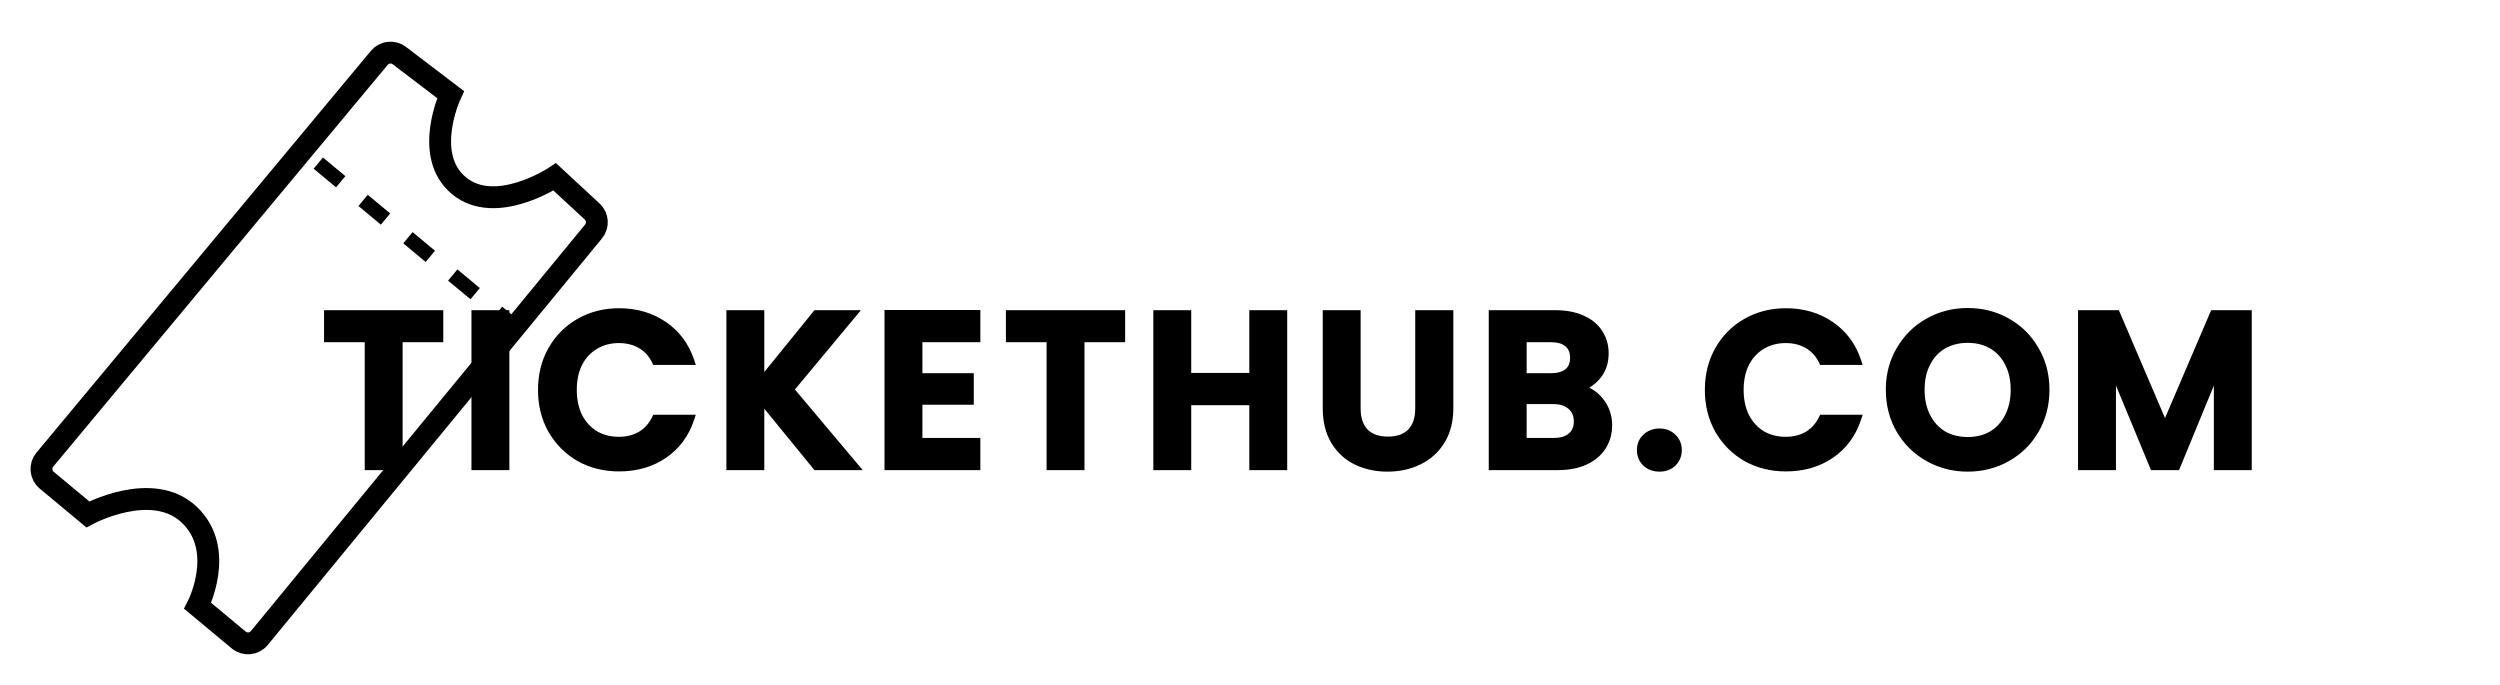 <svg width="343" height="94" viewBox="0 0 343 94" fill="none" xmlns="http://www.w3.org/2000/svg">
<g filter="url(#filter0_d_23_2303)">
<path d="M52.039 3.937L6.15 59.064C5.444 59.913 5.559 61.174 6.408 61.88L12.048 66.575C12.048 66.575 20.893 61.788 25.978 66.628C31.062 71.467 27.12 79.122 27.12 79.122L32.751 83.809C33.603 84.519 34.871 84.399 35.575 83.542L81.433 27.76C82.106 26.942 82.024 25.742 81.247 25.022L76.111 20.269C76.111 20.269 67.983 25.654 62.959 21.471C57.935 17.289 61.817 8.977 61.817 8.977L54.788 3.626C53.936 2.977 52.724 3.114 52.039 3.937Z" stroke="black" stroke-width="3"/>
<line x1="43.671" y1="18.376" x2="72.38" y2="42.274" stroke="black" stroke-width="2" stroke-dasharray="4 4"/>
</g>
<g filter="url(#filter1_d_23_2303)">
<path d="M60.32 39.059V42.45H54.74V59.999H50.54V42.45H44.96V39.059H60.32ZM69.385 39.059V59.999H65.184V39.059H69.385ZM74.314 49.499C74.314 47.44 74.774 45.599 75.694 43.98C76.634 42.34 77.904 41.069 79.504 40.169C81.124 39.249 82.934 38.789 84.934 38.789C87.274 38.789 89.324 39.389 91.084 40.59C92.844 41.789 94.074 43.45 94.774 45.569H89.944C89.464 44.569 88.784 43.819 87.904 43.319C87.044 42.819 86.044 42.569 84.904 42.569C83.684 42.569 82.594 42.859 81.634 43.44C80.694 43.999 79.954 44.8 79.414 45.84C78.894 46.88 78.634 48.099 78.634 49.499C78.634 50.88 78.894 52.099 79.414 53.16C79.954 54.2 80.694 55.01 81.634 55.59C82.594 56.15 83.684 56.429 84.904 56.429C86.044 56.429 87.044 56.179 87.904 55.679C88.784 55.16 89.464 54.4 89.944 53.4H94.774C94.074 55.539 92.844 57.209 91.084 58.41C89.344 59.59 87.294 60.179 84.934 60.179C82.934 60.179 81.124 59.73 79.504 58.83C77.904 57.91 76.634 56.639 75.694 55.02C74.774 53.4 74.314 51.559 74.314 49.499ZM111.981 59.999L104.361 50.669V59.999H100.161V39.059H104.361V48.45L111.981 39.059H117.051L108.411 49.44L117.291 59.999H111.981ZM126.054 42.45V47.7H133.104V51.029H126.054V56.58H134.004V59.999H121.854V39.029H134.004V42.45H126.054ZM153.871 39.059V42.45H148.291V59.999H144.091V42.45H138.511V39.059H153.871ZM176.105 39.059V59.999H171.905V51.09H162.935V59.999H158.735V39.059H162.935V47.669H171.905V39.059H176.105ZM186.179 39.059V52.02C186.179 53.44 186.549 54.529 187.289 55.289C188.029 56.029 189.069 56.4 190.409 56.4C191.769 56.4 192.819 56.029 193.559 55.289C194.299 54.529 194.669 53.44 194.669 52.02V39.059H198.899V51.989C198.899 53.77 198.509 55.279 197.729 56.52C196.969 57.739 195.939 58.66 194.639 59.279C193.359 59.9 191.929 60.209 190.349 60.209C188.789 60.209 187.369 59.9 186.089 59.279C184.829 58.66 183.829 57.739 183.089 56.52C182.349 55.279 181.979 53.77 181.979 51.989V39.059H186.179ZM216.637 49.26C217.817 49.48 218.787 50.069 219.547 51.029C220.307 51.989 220.687 53.09 220.687 54.33C220.687 55.45 220.407 56.44 219.847 57.3C219.307 58.139 218.517 58.8 217.477 59.279C216.437 59.76 215.207 59.999 213.787 59.999H204.757V39.059H213.397C214.817 39.059 216.037 39.289 217.057 39.749C218.097 40.209 218.877 40.849 219.397 41.669C219.937 42.489 220.207 43.419 220.207 44.459C220.207 45.679 219.877 46.7 219.217 47.52C218.577 48.34 217.717 48.919 216.637 49.26ZM208.957 47.7H212.797C213.797 47.7 214.567 47.48 215.107 47.039C215.647 46.58 215.917 45.929 215.917 45.09C215.917 44.249 215.647 43.599 215.107 43.139C214.567 42.679 213.797 42.45 212.797 42.45H208.957V47.7ZM213.187 56.58C214.207 56.58 214.997 56.34 215.557 55.859C216.137 55.38 216.427 54.7 216.427 53.819C216.427 52.919 216.127 52.219 215.527 51.719C214.927 51.2 214.117 50.94 213.097 50.94H208.957V56.58H213.187ZM227.694 60.209C226.934 60.209 226.304 59.98 225.804 59.52C225.324 59.039 225.084 58.45 225.084 57.749C225.084 57.05 225.324 56.469 225.804 56.01C226.304 55.529 226.934 55.289 227.694 55.289C228.434 55.289 229.044 55.529 229.524 56.01C230.004 56.469 230.244 57.05 230.244 57.749C230.244 58.45 230.004 59.039 229.524 59.52C229.044 59.98 228.434 60.209 227.694 60.209ZM234.407 49.499C234.407 47.44 234.867 45.599 235.787 43.98C236.727 42.34 237.997 41.069 239.597 40.169C241.217 39.249 243.027 38.789 245.027 38.789C247.367 38.789 249.417 39.389 251.177 40.59C252.937 41.789 254.167 43.45 254.867 45.569H250.037C249.557 44.569 248.877 43.819 247.997 43.319C247.137 42.819 246.137 42.569 244.997 42.569C243.777 42.569 242.687 42.859 241.727 43.44C240.787 43.999 240.047 44.8 239.507 45.84C238.987 46.88 238.727 48.099 238.727 49.499C238.727 50.88 238.987 52.099 239.507 53.16C240.047 54.2 240.787 55.01 241.727 55.59C242.687 56.15 243.777 56.429 244.997 56.429C246.137 56.429 247.137 56.179 247.997 55.679C248.877 55.16 249.557 54.4 250.037 53.4H254.867C254.167 55.539 252.937 57.209 251.177 58.41C249.437 59.59 247.387 60.179 245.027 60.179C243.027 60.179 241.217 59.73 239.597 58.83C237.997 57.91 236.727 56.639 235.787 55.02C234.867 53.4 234.407 51.559 234.407 49.499ZM269.975 60.209C268.015 60.209 266.215 59.749 264.575 58.83C262.935 57.91 261.635 56.639 260.675 55.02C259.715 53.38 259.235 51.529 259.235 49.469C259.235 47.429 259.715 45.599 260.675 43.98C261.635 42.34 262.935 41.059 264.575 40.139C266.215 39.219 268.015 38.76 269.975 38.76C271.955 38.76 273.755 39.219 275.375 40.139C277.015 41.059 278.305 42.34 279.245 43.98C280.205 45.599 280.685 47.429 280.685 49.469C280.685 51.529 280.205 53.38 279.245 55.02C278.305 56.639 277.015 57.91 275.375 58.83C273.735 59.749 271.935 60.209 269.975 60.209ZM269.975 56.459C271.235 56.459 272.345 56.179 273.305 55.62C274.265 55.039 275.015 54.219 275.555 53.16C276.095 52.099 276.365 50.87 276.365 49.469C276.365 48.069 276.095 46.849 275.555 45.809C275.015 44.749 274.265 43.94 273.305 43.38C272.345 42.819 271.235 42.539 269.975 42.539C268.715 42.539 267.595 42.819 266.615 43.38C265.655 43.94 264.905 44.749 264.365 45.809C263.825 46.849 263.555 48.069 263.555 49.469C263.555 50.87 263.825 52.099 264.365 53.16C264.905 54.219 265.655 55.039 266.615 55.62C267.595 56.179 268.715 56.459 269.975 56.459ZM308.439 39.059V59.999H304.239V46.38L298.629 59.999H295.449L289.809 46.38V59.999H285.609V39.059H290.379L297.039 54.63L303.699 39.059H308.439Z" fill="black"/>
<path d="M60.32 39.059H60.82V38.559H60.32V39.059ZM60.32 42.45V42.95H60.82V42.45H60.32ZM54.74 42.45V41.95H54.24V42.45H54.74ZM54.74 59.999V60.499H55.24V59.999H54.74ZM50.54 59.999H50.04V60.499H50.54V59.999ZM50.54 42.45H51.04V41.95H50.54V42.45ZM44.96 42.45H44.46V42.95H44.96V42.45ZM44.96 39.059V38.559H44.46V39.059H44.96ZM59.82 39.059V42.45H60.82V39.059H59.82ZM60.32 41.95H54.74V42.95H60.32V41.95ZM54.24 42.45V59.999H55.24V42.45H54.24ZM54.74 59.499H50.54V60.499H54.74V59.499ZM51.04 59.999V42.45H50.04V59.999H51.04ZM50.54 41.95H44.96V42.95H50.54V41.95ZM45.46 42.45V39.059H44.46V42.45H45.46ZM44.96 39.559H60.32V38.559H44.96V39.559ZM69.385 39.059H69.885V38.559H69.385V39.059ZM69.385 59.999V60.499H69.885V59.999H69.385ZM65.184 59.999H64.684V60.499H65.184V59.999ZM65.184 39.059V38.559H64.684V39.059H65.184ZM68.885 39.059V59.999H69.885V39.059H68.885ZM69.385 59.499H65.184V60.499H69.385V59.499ZM65.684 59.999V39.059H64.684V59.999H65.684ZM65.184 39.559H69.385V38.559H65.184V39.559ZM75.694 43.98L75.26 43.731L75.259 43.733L75.694 43.98ZM79.504 40.169L79.749 40.605L79.751 40.604L79.504 40.169ZM94.774 45.569V46.069H95.466L95.249 45.413L94.774 45.569ZM89.944 45.569L89.493 45.786L89.629 46.069H89.944V45.569ZM87.904 43.319L87.653 43.752L87.657 43.754L87.904 43.319ZM81.634 43.44L81.89 43.869L81.893 43.867L81.634 43.44ZM79.414 45.84L78.97 45.609L78.967 45.616L79.414 45.84ZM79.414 53.16L78.965 53.38L78.97 53.39L79.414 53.16ZM81.634 55.59L81.371 56.015L81.382 56.021L81.634 55.59ZM87.904 55.679L88.155 56.112L88.158 56.11L87.904 55.679ZM89.944 53.4V52.9H89.629L89.493 53.183L89.944 53.4ZM94.774 53.4L95.249 53.555L95.464 52.9H94.774V53.4ZM91.084 58.41L91.365 58.823L91.366 58.823L91.084 58.41ZM79.504 58.83L79.255 59.263L79.261 59.267L79.504 58.83ZM75.694 55.02L75.259 55.266L75.262 55.27L75.694 55.02ZM74.814 49.499C74.814 47.517 75.256 45.763 76.129 44.226L75.259 43.733C74.292 45.436 73.814 47.362 73.814 49.499H74.814ZM76.128 44.228C77.024 42.664 78.23 41.46 79.749 40.605L79.259 39.734C77.578 40.679 76.244 42.015 75.26 43.731L76.128 44.228ZM79.751 40.604C81.29 39.73 83.014 39.289 84.934 39.289V38.289C82.854 38.289 80.958 38.769 79.257 39.735L79.751 40.604ZM84.934 39.289C87.184 39.289 89.134 39.865 90.802 41.003L91.366 40.176C89.515 38.914 87.364 38.289 84.934 38.289V39.289ZM90.802 41.003C92.467 42.138 93.632 43.705 94.299 45.726L95.249 45.413C94.516 43.194 93.221 41.441 91.366 40.176L90.802 41.003ZM94.774 45.069H89.944V46.069H94.774V45.069ZM90.395 45.353C89.875 44.27 89.128 43.44 88.151 42.885L87.657 43.754C88.44 44.199 89.053 44.868 89.493 45.786L90.395 45.353ZM88.155 42.887C87.209 42.337 86.119 42.069 84.904 42.069V43.069C85.969 43.069 86.88 43.302 87.653 43.752L88.155 42.887ZM84.904 42.069C83.601 42.069 82.42 42.38 81.376 43.012L81.893 43.867C82.768 43.339 83.767 43.069 84.904 43.069V42.069ZM81.378 43.01C80.353 43.621 79.55 44.493 78.97 45.609L79.858 46.07C80.358 45.106 81.036 44.378 81.89 43.869L81.378 43.01ZM78.967 45.616C78.406 46.738 78.134 48.038 78.134 49.499H79.134C79.134 48.161 79.382 47.021 79.861 46.063L78.967 45.616ZM78.134 49.499C78.134 50.943 78.406 52.24 78.965 53.38L79.863 52.939C79.382 51.959 79.134 50.816 79.134 49.499H78.134ZM78.97 53.39C79.549 54.505 80.35 55.385 81.371 56.015L81.897 55.164C81.038 54.634 80.359 53.894 79.858 52.929L78.97 53.39ZM81.382 56.021C82.426 56.63 83.604 56.929 84.904 56.929V55.929C83.764 55.929 82.762 55.669 81.886 55.158L81.382 56.021ZM84.904 56.929C86.119 56.929 87.209 56.662 88.155 56.112L87.653 55.247C86.88 55.697 85.969 55.929 84.904 55.929V56.929ZM88.158 56.11C89.131 55.535 89.876 54.697 90.395 53.616L89.493 53.183C89.052 54.102 88.437 54.784 87.65 55.249L88.158 56.11ZM89.944 53.9H94.774V52.9H89.944V53.9ZM94.299 53.244C93.631 55.286 92.466 56.862 90.802 57.996L91.366 58.823C93.222 57.557 94.517 55.794 95.249 53.555L94.299 53.244ZM90.803 57.996C89.156 59.113 87.207 59.679 84.934 59.679V60.679C87.381 60.679 89.532 60.066 91.365 58.823L90.803 57.996ZM84.934 59.679C83.012 59.679 81.287 59.248 79.747 58.392L79.261 59.267C80.961 60.211 82.856 60.679 84.934 60.679V59.679ZM79.753 58.396C78.231 57.52 77.023 56.314 76.126 54.769L75.262 55.27C76.245 56.965 77.578 58.299 79.255 59.263L79.753 58.396ZM76.129 54.773C75.256 53.236 74.814 51.482 74.814 49.499H73.814C73.814 51.637 74.292 53.563 75.259 55.266L76.129 54.773ZM111.981 59.999L111.594 60.316L111.744 60.499H111.981V59.999ZM104.361 50.669L104.749 50.353L103.861 49.267V50.669H104.361ZM104.361 59.999V60.499H104.861V59.999H104.361ZM100.161 59.999H99.661V60.499H100.161V59.999ZM100.161 39.059V38.559H99.661V39.059H100.161ZM104.361 39.059H104.861V38.559H104.361V39.059ZM104.361 48.45H103.861V49.859L104.75 48.765L104.361 48.45ZM111.981 39.059V38.559H111.743L111.593 38.744L111.981 39.059ZM117.051 39.059L117.436 39.379L118.118 38.559H117.051V39.059ZM108.411 49.44L108.027 49.12L107.759 49.441L108.029 49.761L108.411 49.44ZM117.291 59.999V60.499H118.365L117.674 59.678L117.291 59.999ZM112.369 59.683L104.749 50.353L103.974 50.986L111.594 60.316L112.369 59.683ZM103.861 50.669V59.999H104.861V50.669H103.861ZM104.361 59.499H100.161V60.499H104.361V59.499ZM100.661 59.999V39.059H99.661V59.999H100.661ZM100.161 39.559H104.361V38.559H100.161V39.559ZM103.861 39.059V48.45H104.861V39.059H103.861ZM104.75 48.765L112.37 39.375L111.593 38.744L103.973 48.134L104.75 48.765ZM111.981 39.559H117.051V38.559H111.981V39.559ZM116.667 38.74L108.027 49.12L108.796 49.759L117.436 39.379L116.667 38.74ZM108.029 49.761L116.909 60.321L117.674 59.678L108.794 49.118L108.029 49.761ZM117.291 59.499H111.981V60.499H117.291V59.499ZM126.054 42.45V41.95H125.554V42.45H126.054ZM126.054 47.7H125.554V48.2H126.054V47.7ZM133.104 47.7H133.604V47.2H133.104V47.7ZM133.104 51.029V51.529H133.604V51.029H133.104ZM126.054 51.029V50.529H125.554V51.029H126.054ZM126.054 56.58H125.554V57.08H126.054V56.58ZM134.004 56.58H134.504V56.08H134.004V56.58ZM134.004 59.999V60.499H134.504V59.999H134.004ZM121.854 59.999H121.354V60.499H121.854V59.999ZM121.854 39.029V38.529H121.354V39.029H121.854ZM134.004 39.029H134.504V38.529H134.004V39.029ZM134.004 42.45V42.95H134.504V42.45H134.004ZM125.554 42.45V47.7H126.554V42.45H125.554ZM126.054 48.2H133.104V47.2H126.054V48.2ZM132.604 47.7V51.029H133.604V47.7H132.604ZM133.104 50.529H126.054V51.529H133.104V50.529ZM125.554 51.029V56.58H126.554V51.029H125.554ZM126.054 57.08H134.004V56.08H126.054V57.08ZM133.504 56.58V59.999H134.504V56.58H133.504ZM134.004 59.499H121.854V60.499H134.004V59.499ZM122.354 59.999V39.029H121.354V59.999H122.354ZM121.854 39.529H134.004V38.529H121.854V39.529ZM133.504 39.029V42.45H134.504V39.029H133.504ZM134.004 41.95H126.054V42.95H134.004V41.95ZM153.871 39.059H154.371V38.559H153.871V39.059ZM153.871 42.45V42.95H154.371V42.45H153.871ZM148.291 42.45V41.95H147.791V42.45H148.291ZM148.291 59.999V60.499H148.791V59.999H148.291ZM144.091 59.999H143.591V60.499H144.091V59.999ZM144.091 42.45H144.591V41.95H144.091V42.45ZM138.511 42.45H138.011V42.95H138.511V42.45ZM138.511 39.059V38.559H138.011V39.059H138.511ZM153.371 39.059V42.45H154.371V39.059H153.371ZM153.871 41.95H148.291V42.95H153.871V41.95ZM147.791 42.45V59.999H148.791V42.45H147.791ZM148.291 59.499H144.091V60.499H148.291V59.499ZM144.591 59.999V42.45H143.591V59.999H144.591ZM144.091 41.95H138.511V42.95H144.091V41.95ZM139.011 42.45V39.059H138.011V42.45H139.011ZM138.511 39.559H153.871V38.559H138.511V39.559ZM176.105 39.059H176.605V38.559H176.105V39.059ZM176.105 59.999V60.499H176.605V59.999H176.105ZM171.905 59.999H171.405V60.499H171.905V59.999ZM171.905 51.09H172.405V50.59H171.905V51.09ZM162.935 51.09V50.59H162.435V51.09H162.935ZM162.935 59.999V60.499H163.435V59.999H162.935ZM158.735 59.999H158.235V60.499H158.735V59.999ZM158.735 39.059V38.559H158.235V39.059H158.735ZM162.935 39.059H163.435V38.559H162.935V39.059ZM162.935 47.669H162.435V48.169H162.935V47.669ZM171.905 47.669V48.169H172.405V47.669H171.905ZM171.905 39.059V38.559H171.405V39.059H171.905ZM175.605 39.059V59.999H176.605V39.059H175.605ZM176.105 59.499H171.905V60.499H176.105V59.499ZM172.405 59.999V51.09H171.405V59.999H172.405ZM171.905 50.59H162.935V51.59H171.905V50.59ZM162.435 51.09V59.999H163.435V51.09H162.435ZM162.935 59.499H158.735V60.499H162.935V59.499ZM159.235 59.999V39.059H158.235V59.999H159.235ZM158.735 39.559H162.935V38.559H158.735V39.559ZM162.435 39.059V47.669H163.435V39.059H162.435ZM162.935 48.169H171.905V47.169H162.935V48.169ZM172.405 47.669V39.059H171.405V47.669H172.405ZM171.905 39.559H176.105V38.559H171.905V39.559ZM186.179 39.059H186.679V38.559H186.179V39.059ZM187.289 55.289L186.931 55.638L186.936 55.643L187.289 55.289ZM193.559 55.289L193.913 55.643L193.917 55.638L193.559 55.289ZM194.669 39.059V38.559H194.169V39.059H194.669ZM198.899 39.059H199.399V38.559H198.899V39.059ZM197.729 56.52L197.306 56.253L197.305 56.255L197.729 56.52ZM194.639 59.279L194.424 58.828L194.421 58.83L194.639 59.279ZM186.089 59.279L185.868 59.728L185.871 59.73L186.089 59.279ZM183.089 56.52L182.66 56.776L182.662 56.779L183.089 56.52ZM181.979 39.059V38.559H181.479V39.059H181.979ZM185.679 39.059V52.02H186.679V39.059H185.679ZM185.679 52.02C185.679 53.525 186.073 54.757 186.931 55.638L187.647 54.941C187.026 54.302 186.679 53.355 186.679 52.02H185.679ZM186.936 55.643C187.794 56.501 188.976 56.9 190.409 56.9V55.9C189.163 55.9 188.265 55.558 187.643 54.936L186.936 55.643ZM190.409 56.9C191.86 56.9 193.053 56.502 193.913 55.643L193.206 54.936C192.585 55.556 191.678 55.9 190.409 55.9V56.9ZM193.917 55.638C194.776 54.757 195.169 53.525 195.169 52.02H194.169C194.169 53.355 193.823 54.302 193.201 54.941L193.917 55.638ZM195.169 52.02V39.059H194.169V52.02H195.169ZM194.669 39.559H198.899V38.559H194.669V39.559ZM198.399 39.059V51.989H199.399V39.059H198.399ZM198.399 51.989C198.399 53.696 198.026 55.109 197.306 56.253L198.152 56.786C198.992 55.45 199.399 53.843 199.399 51.989H198.399ZM197.305 56.255C196.595 57.394 195.638 58.249 194.424 58.828L194.854 59.731C196.24 59.07 197.343 58.085 198.154 56.784L197.305 56.255ZM194.421 58.83C193.216 59.413 191.862 59.709 190.349 59.709V60.709C191.996 60.709 193.502 60.386 194.857 59.73L194.421 58.83ZM190.349 59.709C188.857 59.709 187.513 59.413 186.307 58.83L185.871 59.73C187.226 60.386 188.721 60.709 190.349 60.709V59.709ZM186.31 58.831C185.137 58.254 184.208 57.4 183.517 56.26L182.662 56.779C183.45 58.079 184.521 59.065 185.868 59.728L186.31 58.831ZM183.519 56.263C182.834 55.117 182.479 53.7 182.479 51.989H181.479C181.479 53.839 181.864 55.442 182.66 56.776L183.519 56.263ZM182.479 51.989V39.059H181.479V51.989H182.479ZM181.979 39.559H186.179V38.559H181.979V39.559ZM216.637 49.26L216.487 48.783L216.545 49.751L216.637 49.26ZM219.547 51.029L219.939 50.719L219.547 51.029ZM219.847 57.3L219.428 57.027L219.427 57.029L219.847 57.3ZM217.477 59.279L217.687 59.733L217.477 59.279ZM204.757 59.999H204.257V60.499H204.757V59.999ZM204.757 39.059V38.559H204.257V39.059H204.757ZM217.057 39.749L216.852 40.205L216.855 40.207L217.057 39.749ZM219.397 41.669L218.975 41.937L218.98 41.944L219.397 41.669ZM219.217 47.52L218.828 47.206L218.823 47.212L219.217 47.52ZM208.957 47.7H208.457V48.2H208.957V47.7ZM215.107 47.039L215.423 47.427L215.431 47.42L215.107 47.039ZM215.107 43.139L215.431 42.759L215.107 43.139ZM208.957 42.45V41.95H208.457V42.45H208.957ZM215.557 55.859L215.238 55.474L215.232 55.48L215.557 55.859ZM215.527 51.719L215.2 52.097L215.207 52.104L215.527 51.719ZM208.957 50.94V50.44H208.457V50.94H208.957ZM208.957 56.58H208.457V57.08H208.957V56.58ZM216.545 49.751C217.604 49.948 218.468 50.472 219.155 51.34L219.939 50.719C219.106 49.667 218.03 49.011 216.729 48.768L216.545 49.751ZM219.155 51.34C219.844 52.21 220.187 53.201 220.187 54.33H221.187C221.187 52.978 220.77 51.769 219.939 50.719L219.155 51.34ZM220.187 54.33C220.187 55.362 219.93 56.255 219.428 57.027L220.266 57.572C220.884 56.624 221.187 55.537 221.187 54.33H220.187ZM219.427 57.029C218.945 57.778 218.234 58.379 217.268 58.825L217.687 59.733C218.8 59.22 219.669 58.501 220.268 57.57L219.427 57.029ZM217.268 58.825C216.307 59.269 215.152 59.499 213.787 59.499V60.499C215.263 60.499 216.567 60.25 217.687 59.733L217.268 58.825ZM213.787 59.499H204.757V60.499H213.787V59.499ZM205.257 59.999V39.059H204.257V59.999H205.257ZM204.757 39.559H213.397V38.559H204.757V39.559ZM213.397 39.559C214.765 39.559 215.911 39.781 216.852 40.205L217.263 39.294C216.163 38.798 214.87 38.559 213.397 38.559V39.559ZM216.855 40.207C217.82 40.634 218.516 41.214 218.975 41.937L219.819 41.402C219.238 40.485 218.374 39.785 217.259 39.292L216.855 40.207ZM218.98 41.944C219.463 42.678 219.707 43.511 219.707 44.459H220.707C220.707 43.328 220.412 42.301 219.815 41.395L218.98 41.944ZM219.707 44.459C219.707 45.584 219.405 46.489 218.828 47.206L219.607 47.833C220.349 46.91 220.707 45.775 220.707 44.459H219.707ZM218.823 47.212C218.251 47.945 217.479 48.47 216.487 48.783L216.787 49.736C217.955 49.369 218.903 48.734 219.611 47.827L218.823 47.212ZM208.957 48.2H212.797V47.2H208.957V48.2ZM212.797 48.2C213.863 48.2 214.762 47.966 215.423 47.427L214.791 46.652C214.372 46.993 213.731 47.2 212.797 47.2V48.2ZM215.431 47.42C216.104 46.847 216.417 46.046 216.417 45.09H215.417C215.417 45.813 215.191 46.312 214.783 46.659L215.431 47.42ZM216.417 45.09C216.417 44.133 216.104 43.332 215.431 42.759L214.783 43.52C215.191 43.867 215.417 44.366 215.417 45.09H216.417ZM215.431 42.759C214.77 42.196 213.868 41.95 212.797 41.95V42.95C213.726 42.95 214.364 43.163 214.783 43.52L215.431 42.759ZM212.797 41.95H208.957V42.95H212.797V41.95ZM208.457 42.45V47.7H209.457V42.45H208.457ZM213.187 57.08C214.281 57.08 215.202 56.822 215.882 56.239L215.232 55.48C214.792 55.857 214.133 56.08 213.187 56.08V57.08ZM215.876 56.245C216.591 55.653 216.927 54.821 216.927 53.819H215.927C215.927 54.578 215.684 55.106 215.238 55.474L215.876 56.245ZM216.927 53.819C216.927 52.796 216.579 51.946 215.847 51.335L215.207 52.104C215.675 52.494 215.927 53.043 215.927 53.819H216.927ZM215.855 51.342C215.14 50.723 214.202 50.44 213.097 50.44V51.44C214.032 51.44 214.714 51.676 215.2 52.097L215.855 51.342ZM213.097 50.44H208.957V51.44H213.097V50.44ZM208.457 50.94V56.58H209.457V50.94H208.457ZM208.957 57.08H213.187V56.08H208.957V57.08ZM225.804 59.52L225.451 59.873L225.458 59.88L225.466 59.888L225.804 59.52ZM225.804 56.01L226.15 56.37L226.151 56.37L225.804 56.01ZM229.524 56.01L229.171 56.363L229.178 56.37L229.524 56.01ZM229.524 59.52L229.87 59.881L229.878 59.873L229.524 59.52ZM227.694 59.709C227.044 59.709 226.54 59.516 226.143 59.151L225.466 59.888C226.069 60.443 226.825 60.709 227.694 60.709V59.709ZM226.158 59.166C225.775 58.783 225.584 58.322 225.584 57.749H224.584C224.584 58.578 224.874 59.296 225.451 59.873L226.158 59.166ZM225.584 57.749C225.584 57.178 225.774 56.731 226.15 56.37L225.458 55.648C224.874 56.208 224.584 56.921 224.584 57.749H225.584ZM226.151 56.37C226.548 55.989 227.05 55.789 227.694 55.789V54.789C226.819 54.789 226.061 55.07 225.458 55.649L226.151 56.37ZM227.694 55.789C228.315 55.789 228.794 55.986 229.171 56.363L229.878 55.656C229.295 55.073 228.554 54.789 227.694 54.789V55.789ZM229.178 56.37C229.554 56.731 229.744 57.178 229.744 57.749H230.744C230.744 56.921 230.454 56.208 229.87 55.648L229.178 56.37ZM229.744 57.749C229.744 58.322 229.554 58.783 229.171 59.166L229.878 59.873C230.455 59.296 230.744 58.578 230.744 57.749H229.744ZM229.178 59.158C228.802 59.519 228.321 59.709 227.694 59.709V60.709C228.548 60.709 229.286 60.44 229.87 59.88L229.178 59.158ZM235.787 43.98L235.354 43.731L235.353 43.733L235.787 43.98ZM239.597 40.169L239.843 40.605L239.844 40.604L239.597 40.169ZM254.867 45.569V46.069H255.559L255.342 45.413L254.867 45.569ZM250.037 45.569L249.587 45.786L249.723 46.069H250.037V45.569ZM247.997 43.319L247.746 43.752L247.75 43.754L247.997 43.319ZM241.727 43.44L241.983 43.869L241.986 43.867L241.727 43.44ZM239.507 45.84L239.064 45.609L239.06 45.616L239.507 45.84ZM239.507 53.16L239.058 53.38L239.064 53.39L239.507 53.16ZM241.727 55.59L241.465 56.015L241.475 56.021L241.727 55.59ZM247.997 55.679L248.249 56.112L248.252 56.11L247.997 55.679ZM250.037 53.4V52.9H249.723L249.587 53.183L250.037 53.4ZM254.867 53.4L255.343 53.555L255.557 52.9H254.867V53.4ZM251.177 58.41L251.458 58.823L251.459 58.823L251.177 58.41ZM239.597 58.83L239.348 59.263L239.355 59.267L239.597 58.83ZM235.787 55.02L235.353 55.266L235.355 55.27L235.787 55.02ZM234.907 49.499C234.907 47.517 235.349 45.763 236.222 44.226L235.353 43.733C234.385 45.436 233.907 47.362 233.907 49.499H234.907ZM236.221 44.228C237.118 42.664 238.324 41.46 239.843 40.605L239.352 39.734C237.671 40.679 236.337 42.015 235.354 43.731L236.221 44.228ZM239.844 40.604C241.384 39.73 243.107 39.289 245.027 39.289V38.289C242.947 38.289 241.051 38.769 239.351 39.735L239.844 40.604ZM245.027 39.289C247.277 39.289 249.227 39.865 250.896 41.003L251.459 40.176C249.608 38.914 247.458 38.289 245.027 38.289V39.289ZM250.896 41.003C252.56 42.138 253.725 43.705 254.393 45.726L255.342 45.413C254.61 43.194 253.314 41.441 251.459 40.176L250.896 41.003ZM254.867 45.069H250.037V46.069H254.867V45.069ZM250.488 45.353C249.969 44.27 249.222 43.44 248.244 42.885L247.75 43.754C248.533 44.199 249.146 44.868 249.587 45.786L250.488 45.353ZM248.249 42.887C247.302 42.337 246.213 42.069 244.997 42.069V43.069C246.062 43.069 246.973 43.302 247.746 43.752L248.249 42.887ZM244.997 42.069C243.695 42.069 242.514 42.38 241.469 43.012L241.986 43.867C242.861 43.339 243.86 43.069 244.997 43.069V42.069ZM241.472 43.01C240.446 43.621 239.643 44.493 239.064 45.609L239.951 46.07C240.451 45.106 241.129 44.378 241.983 43.869L241.472 43.01ZM239.06 45.616C238.499 46.738 238.227 48.038 238.227 49.499H239.227C239.227 48.161 239.476 47.021 239.955 46.063L239.06 45.616ZM238.227 49.499C238.227 50.943 238.5 52.24 239.059 53.38L239.956 52.939C239.475 51.959 239.227 50.816 239.227 49.499H238.227ZM239.064 53.39C239.643 54.505 240.443 55.385 241.465 56.015L241.99 55.164C241.132 54.634 240.452 53.894 239.951 52.929L239.064 53.39ZM241.475 56.021C242.519 56.63 243.698 56.929 244.997 56.929V55.929C243.857 55.929 242.856 55.669 241.979 55.158L241.475 56.021ZM244.997 56.929C246.213 56.929 247.302 56.662 248.249 56.112L247.746 55.247C246.973 55.697 246.062 55.929 244.997 55.929V56.929ZM248.252 56.11C249.224 55.535 249.969 54.697 250.488 53.616L249.587 53.183C249.146 54.102 248.531 54.784 247.743 55.249L248.252 56.11ZM250.037 53.9H254.867V52.9H250.037V53.9ZM254.392 53.244C253.724 55.286 252.559 56.862 250.896 57.996L251.459 58.823C253.316 57.557 254.61 55.794 255.343 53.555L254.392 53.244ZM250.897 57.996C249.25 59.113 247.3 59.679 245.027 59.679V60.679C247.475 60.679 249.625 60.066 251.458 58.823L250.897 57.996ZM245.027 59.679C243.105 59.679 241.38 59.248 239.84 58.392L239.355 59.267C241.055 60.211 242.949 60.679 245.027 60.679V59.679ZM239.847 58.396C238.324 57.52 237.117 56.314 236.22 54.769L235.355 55.27C236.338 56.965 237.671 58.299 239.348 59.263L239.847 58.396ZM236.222 54.773C235.349 53.236 234.907 51.482 234.907 49.499H233.907C233.907 51.637 234.385 53.563 235.353 55.266L236.222 54.773ZM264.575 58.83L264.819 58.393L264.575 58.83ZM260.675 55.02L260.243 55.272L260.245 55.274L260.675 55.02ZM260.675 43.98L261.105 44.234L261.106 44.232L260.675 43.98ZM264.575 40.139L264.33 39.703V39.703L264.575 40.139ZM275.375 40.139L275.128 40.574L275.13 40.576L275.375 40.139ZM279.245 43.98L278.811 44.228L278.815 44.234L279.245 43.98ZM279.245 55.02L278.813 54.767L278.812 54.769L279.245 55.02ZM275.375 58.83L275.13 58.393L275.375 58.83ZM273.305 55.62L273.557 56.051L273.563 56.047L273.305 55.62ZM275.555 53.16L276 53.386L275.555 53.16ZM275.555 45.809L275.109 46.036L275.111 46.04L275.555 45.809ZM273.305 43.38L273.053 43.811H273.053L273.305 43.38ZM266.615 43.38L266.367 42.945L266.363 42.948L266.615 43.38ZM264.365 45.809L264.809 46.04L264.81 46.036L264.365 45.809ZM264.365 53.16L264.81 52.932L264.365 53.16ZM266.615 55.62L266.356 56.048L266.367 56.054L266.615 55.62ZM269.975 59.709C268.097 59.709 266.381 59.27 264.819 58.393L264.33 59.266C266.048 60.229 267.933 60.709 269.975 60.709V59.709ZM264.819 58.393C263.256 57.517 262.02 56.309 261.105 54.765L260.245 55.274C261.249 56.97 262.613 58.303 264.33 59.266L264.819 58.393ZM261.106 54.767C260.195 53.21 259.735 51.448 259.735 49.469H258.735C258.735 51.611 259.235 53.549 260.243 55.272L261.106 54.767ZM259.735 49.469C259.735 47.511 260.194 45.771 261.105 44.234L260.245 43.725C259.235 45.428 258.735 47.347 258.735 49.469H259.735ZM261.106 44.232C262.022 42.668 263.258 41.452 264.819 40.576L264.33 39.703C262.612 40.667 261.248 42.011 260.243 43.727L261.106 44.232ZM264.819 40.576C266.381 39.699 268.097 39.26 269.975 39.26V38.26C267.933 38.26 266.048 38.74 264.33 39.703L264.819 40.576ZM269.975 39.26C271.874 39.26 273.588 39.7 275.128 40.574L275.622 39.705C273.922 38.739 272.036 38.26 269.975 38.26V39.26ZM275.13 40.576C276.691 41.451 277.916 42.666 278.811 44.228L279.679 43.731C278.694 42.013 277.339 40.668 275.619 39.703L275.13 40.576ZM278.815 44.234C279.725 45.771 280.185 47.511 280.185 49.469H281.185C281.185 47.347 280.684 45.428 279.675 43.725L278.815 44.234ZM280.185 49.469C280.185 51.448 279.725 53.21 278.813 54.767L279.676 55.272C280.685 53.549 281.185 51.611 281.185 49.469H280.185ZM278.812 54.769C277.917 56.311 276.692 57.517 275.13 58.393L275.619 59.266C277.337 58.302 278.692 56.968 279.677 55.27L278.812 54.769ZM275.13 58.393C273.568 59.27 271.853 59.709 269.975 59.709V60.709C272.017 60.709 273.901 60.229 275.619 59.266L275.13 58.393ZM269.975 56.959C271.311 56.959 272.51 56.662 273.557 56.051L273.053 55.188C272.179 55.697 271.158 55.959 269.975 55.959V56.959ZM273.563 56.047C274.608 55.416 275.421 54.524 276 53.386L275.109 52.932C274.609 53.915 273.921 54.663 273.046 55.192L273.563 56.047ZM276 53.386C276.582 52.245 276.865 50.934 276.865 49.469H275.865C275.865 50.804 275.608 51.954 275.109 52.932L276 53.386ZM276.865 49.469C276.865 48.005 276.582 46.703 275.999 45.579L275.111 46.04C275.608 46.996 275.865 48.134 275.865 49.469H276.865ZM276 45.583C275.42 44.443 274.605 43.559 273.557 42.948L273.053 43.811C273.924 44.32 274.61 45.056 275.109 46.036L276 45.583ZM273.557 42.948C272.51 42.337 271.311 42.039 269.975 42.039V43.039C271.158 43.039 272.179 43.302 273.053 43.811L273.557 42.948ZM269.975 42.039C268.638 42.039 267.431 42.337 266.367 42.945L266.863 43.814C267.759 43.302 268.791 43.039 269.975 43.039V42.039ZM266.363 42.948C265.314 43.559 264.5 44.443 263.919 45.583L264.81 46.036C265.31 45.056 265.995 44.32 266.867 43.811L266.363 42.948ZM263.921 45.579C263.338 46.703 263.055 48.005 263.055 49.469H264.055C264.055 48.134 264.312 46.996 264.809 46.04L263.921 45.579ZM263.055 49.469C263.055 50.934 263.338 52.245 263.919 53.386L264.81 52.932C264.312 51.954 264.055 50.804 264.055 49.469H263.055ZM263.919 53.386C264.499 54.524 265.311 55.416 266.356 56.047L266.873 55.192C265.998 54.663 265.311 53.915 264.81 52.932L263.919 53.386ZM266.367 56.054C267.431 56.662 268.638 56.959 269.975 56.959V55.959C268.791 55.959 267.759 55.697 266.863 55.185L266.367 56.054ZM308.439 39.059H308.939V38.559H308.439V39.059ZM308.439 59.999V60.499H308.939V59.999H308.439ZM304.239 59.999H303.739V60.499H304.239V59.999ZM304.239 46.38H304.739L303.777 46.189L304.239 46.38ZM298.629 59.999V60.499H298.964L299.092 60.19L298.629 59.999ZM295.449 59.999L294.988 60.191L295.115 60.499H295.449V59.999ZM289.809 46.38L290.271 46.188L289.309 46.38H289.809ZM289.809 59.999V60.499H290.309V59.999H289.809ZM285.609 59.999H285.109V60.499H285.609V59.999ZM285.609 39.059V38.559H285.109V39.059H285.609ZM290.379 39.059L290.839 38.863L290.709 38.559H290.379V39.059ZM297.039 54.63L296.58 54.826L297.039 55.901L297.499 54.826L297.039 54.63ZM303.699 39.059V38.559H303.37L303.24 38.863L303.699 39.059ZM307.939 39.059V59.999H308.939V39.059H307.939ZM308.439 59.499H304.239V60.499H308.439V59.499ZM304.739 59.999V46.38H303.739V59.999H304.739ZM303.777 46.189L298.167 59.809L299.092 60.19L304.702 46.57L303.777 46.189ZM298.629 59.499H295.449V60.499H298.629V59.499ZM295.911 59.808L290.271 46.188L289.348 46.571L294.988 60.191L295.911 59.808ZM289.309 46.38V59.999H290.309V46.38H289.309ZM289.809 59.499H285.609V60.499H289.809V59.499ZM286.109 59.999V39.059H285.109V59.999H286.109ZM285.609 39.559H290.379V38.559H285.609V39.559ZM289.92 39.256L296.58 54.826L297.499 54.433L290.839 38.863L289.92 39.256ZM297.499 54.826L304.159 39.256L303.24 38.863L296.58 54.433L297.499 54.826ZM303.699 39.559H308.439V38.559H303.699V39.559Z" fill="black"/>
</g>
<defs>
<filter id="filter0_d_23_2303" x="0.187" y="1.717" width="87.201" height="92.055" filterUnits="userSpaceOnUse" color-interpolation-filters="sRGB">
<feFlood flood-opacity="0" result="BackgroundImageFix"/>
<feColorMatrix in="SourceAlpha" type="matrix" values="0 0 0 0 0 0 0 0 0 0 0 0 0 0 0 0 0 0 127 0" result="hardAlpha"/>
<feOffset dy="4"/>
<feGaussianBlur stdDeviation="2"/>
<feComposite in2="hardAlpha" operator="out"/>
<feColorMatrix type="matrix" values="0 0 0 0 0 0 0 0 0 0 0 0 0 0 0 0 0 0 0.25 0"/>
<feBlend mode="normal" in2="BackgroundImageFix" result="effect1_dropShadow_23_2303"/>
<feBlend mode="normal" in="SourceGraphic" in2="effect1_dropShadow_23_2303" result="shape"/>
</filter>
<filter id="filter1_d_23_2303" x="40.96" y="38.759" width="271.479" height="29.45" filterUnits="userSpaceOnUse" color-interpolation-filters="sRGB">
<feFlood flood-opacity="0" result="BackgroundImageFix"/>
<feColorMatrix in="SourceAlpha" type="matrix" values="0 0 0 0 0 0 0 0 0 0 0 0 0 0 0 0 0 0 127 0" result="hardAlpha"/>
<feOffset dy="4"/>
<feGaussianBlur stdDeviation="2"/>
<feComposite in2="hardAlpha" operator="out"/>
<feColorMatrix type="matrix" values="0 0 0 0 0 0 0 0 0 0 0 0 0 0 0 0 0 0 0.25 0"/>
<feBlend mode="normal" in2="BackgroundImageFix" result="effect1_dropShadow_23_2303"/>
<feBlend mode="normal" in="SourceGraphic" in2="effect1_dropShadow_23_2303" result="shape"/>
</filter>
</defs>
</svg>
